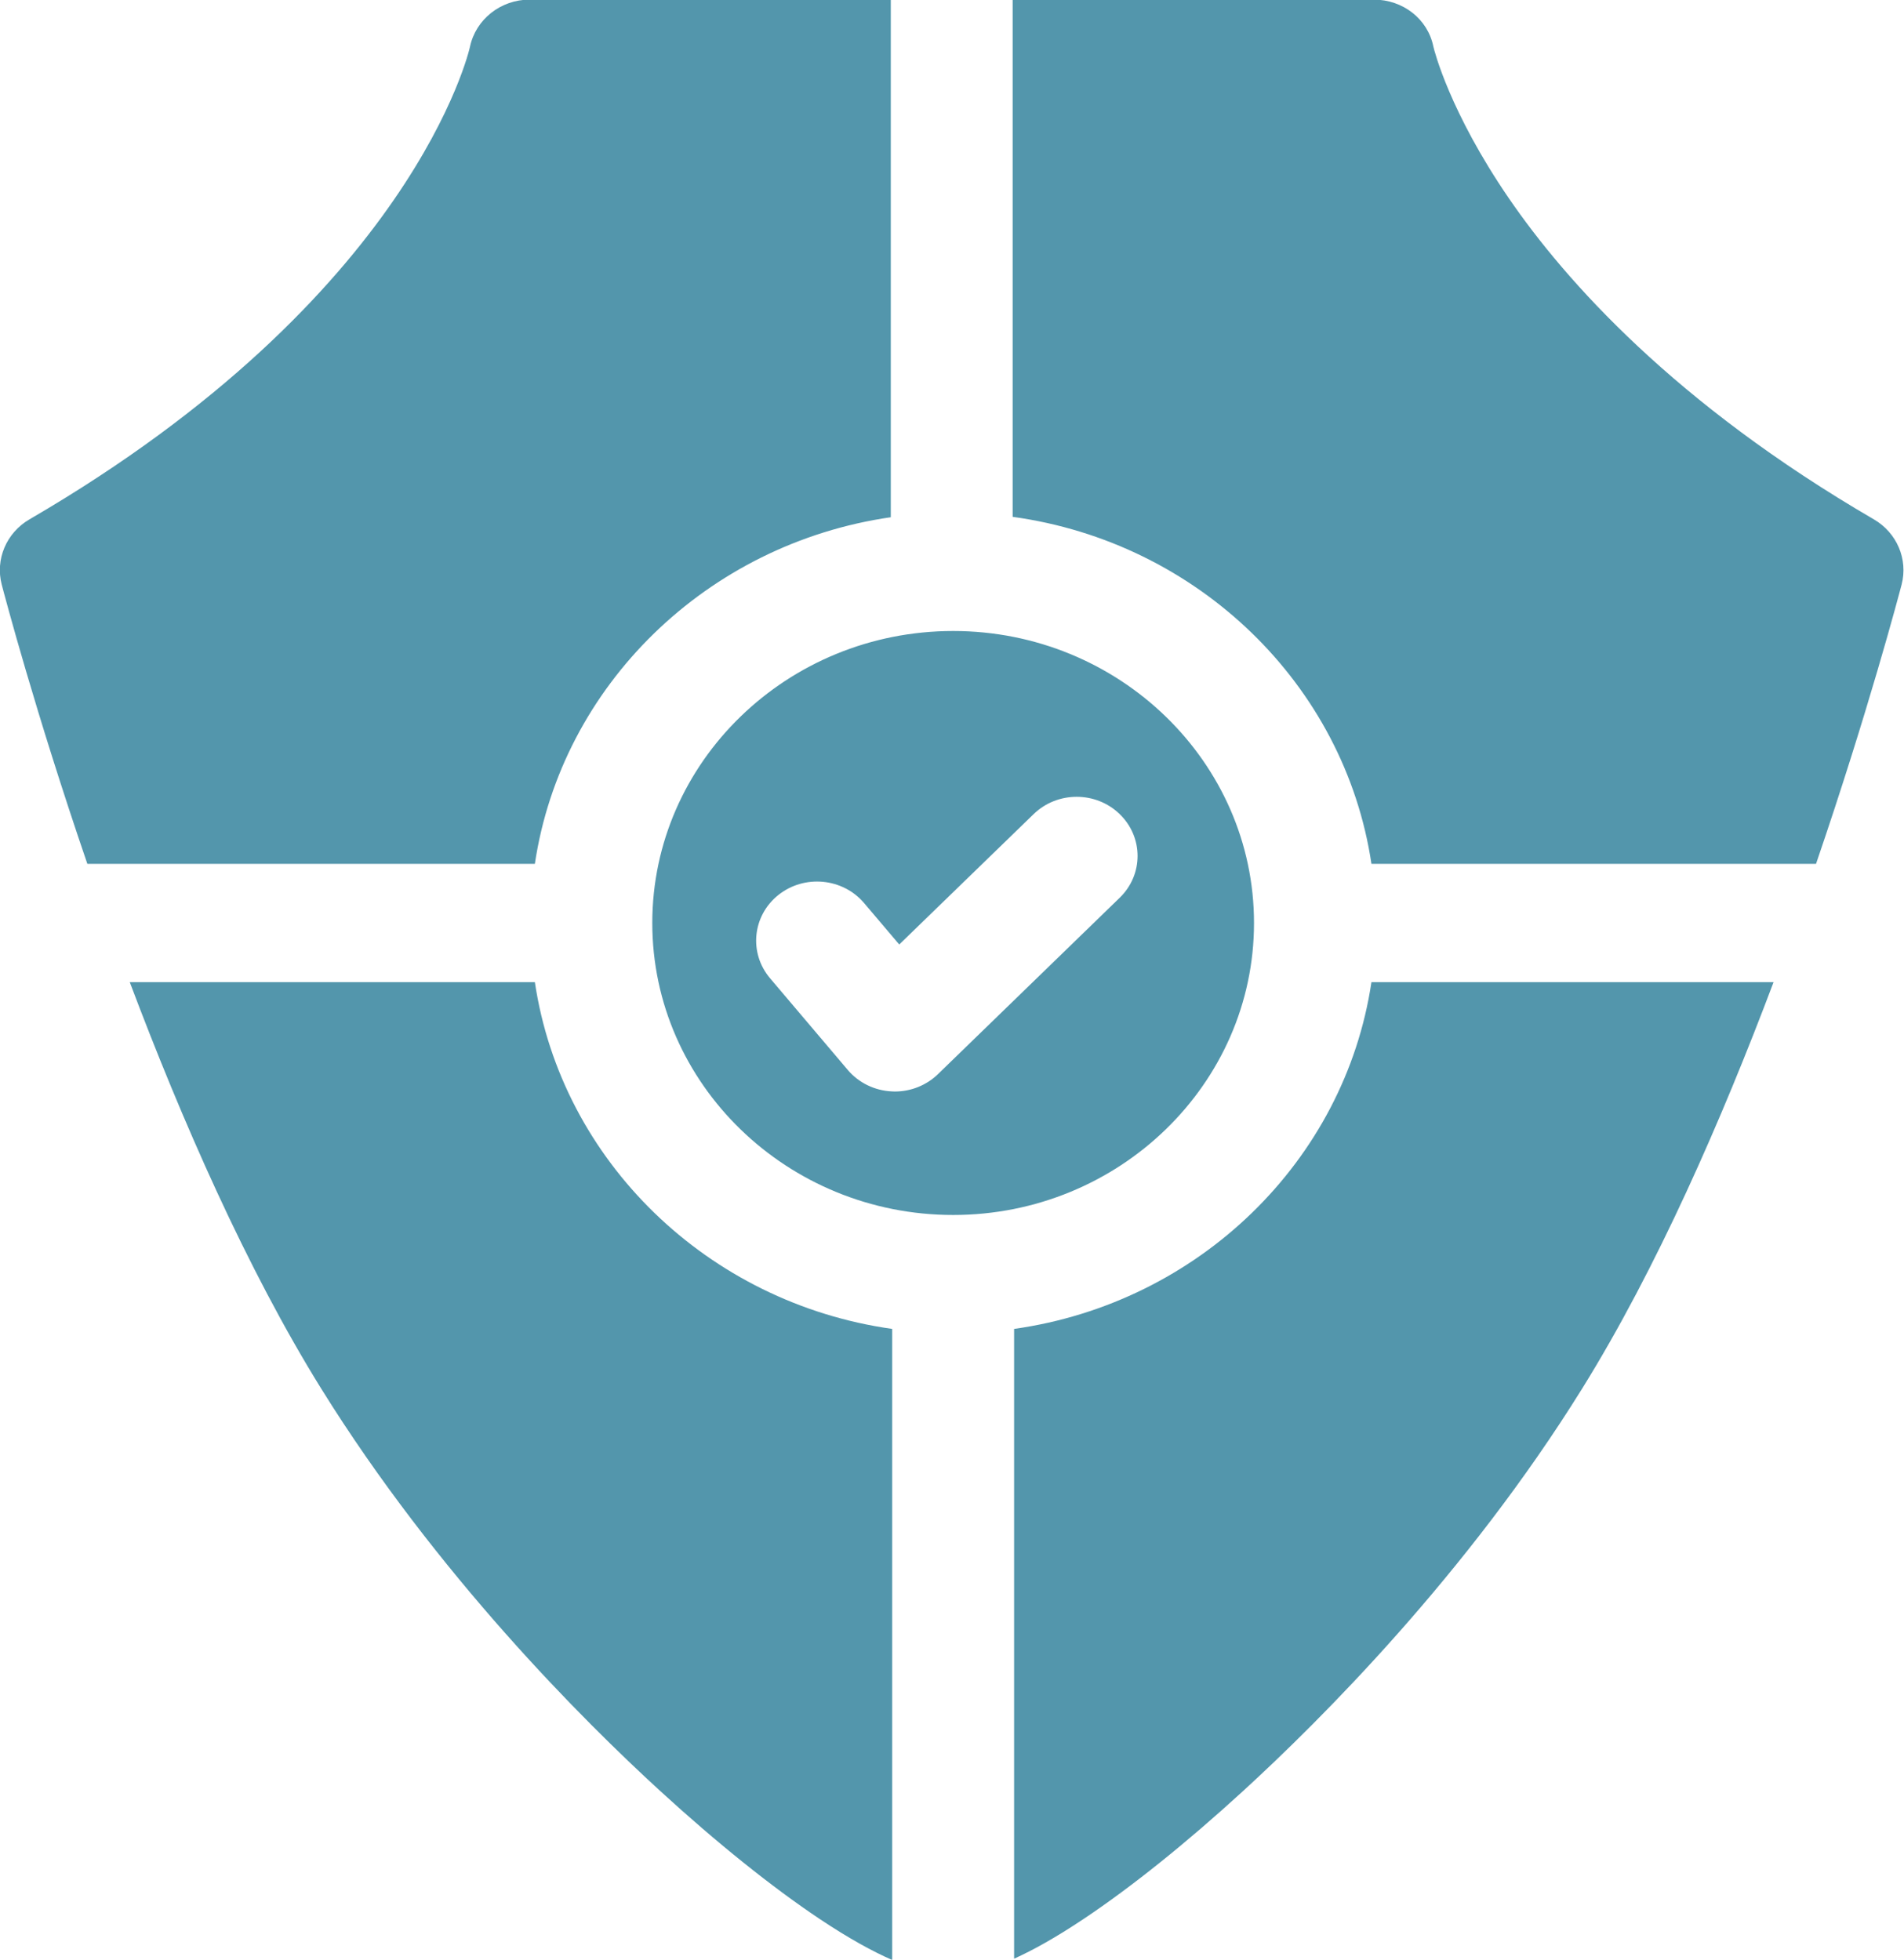 <svg 
 xmlns="http://www.w3.org/2000/svg"
 xmlns:xlink="http://www.w3.org/1999/xlink"
 width="34px" height="35px">
<path fill-rule="evenodd"  fill="rgb(83, 150, 172)"
 d="M33.957,10.442 C33.911,10.617 33.360,12.708 32.429,15.429 L24.490,15.429 C24.011,12.224 21.388,9.685 18.083,9.231 L18.083,-0.007 L24.530,-0.007 C25.051,-0.007 25.496,0.337 25.596,0.833 C25.612,0.903 25.888,2.002 26.947,3.546 C27.957,5.019 29.908,7.209 33.462,9.276 C33.874,9.516 34.075,9.990 33.957,10.442 ZM22.393,16.485 C22.393,19.360 19.983,21.700 17.021,21.700 C14.058,21.700 11.648,19.360 11.648,16.485 C11.648,13.610 14.058,11.270 17.021,11.270 C19.983,11.270 22.393,13.610 22.393,16.485 ZM19.995,14.541 C19.571,14.128 18.882,14.128 18.457,14.541 L16.058,16.869 L15.431,16.130 C15.049,15.679 14.363,15.615 13.899,15.985 C13.435,16.356 13.369,17.021 13.751,17.472 L15.139,19.110 C15.334,19.340 15.620,19.479 15.926,19.493 C15.944,19.494 15.962,19.495 15.979,19.495 C16.267,19.495 16.544,19.384 16.749,19.185 L19.995,16.034 C20.420,15.622 20.420,14.953 19.995,14.541 ZM9.551,15.429 L1.560,15.429 C0.628,12.708 0.077,10.617 0.031,10.442 C-0.087,9.990 0.114,9.516 0.526,9.276 C7.386,5.286 8.383,0.881 8.392,0.837 C8.495,0.346 8.941,-0.007 9.458,-0.007 L15.907,-0.007 L15.907,9.238 C12.626,9.711 10.027,12.241 9.551,15.429 ZM15.932,23.735 L15.932,35.006 C15.591,34.858 15.167,34.627 14.633,34.271 C13.785,33.704 12.802,32.915 11.792,31.990 C10.414,30.729 7.796,28.118 5.736,24.802 C4.403,22.655 3.240,19.991 2.317,17.541 L9.551,17.541 C10.028,20.737 12.640,23.272 15.932,23.735 ZM24.490,17.541 L31.671,17.541 C30.748,19.991 29.586,22.655 28.252,24.802 C26.193,28.118 23.574,30.729 22.196,31.990 C21.186,32.915 20.203,33.704 19.355,34.270 C18.848,34.609 18.440,34.834 18.109,34.983 L18.109,23.735 C21.402,23.272 24.013,20.737 24.490,17.541 Z"/>
</svg>